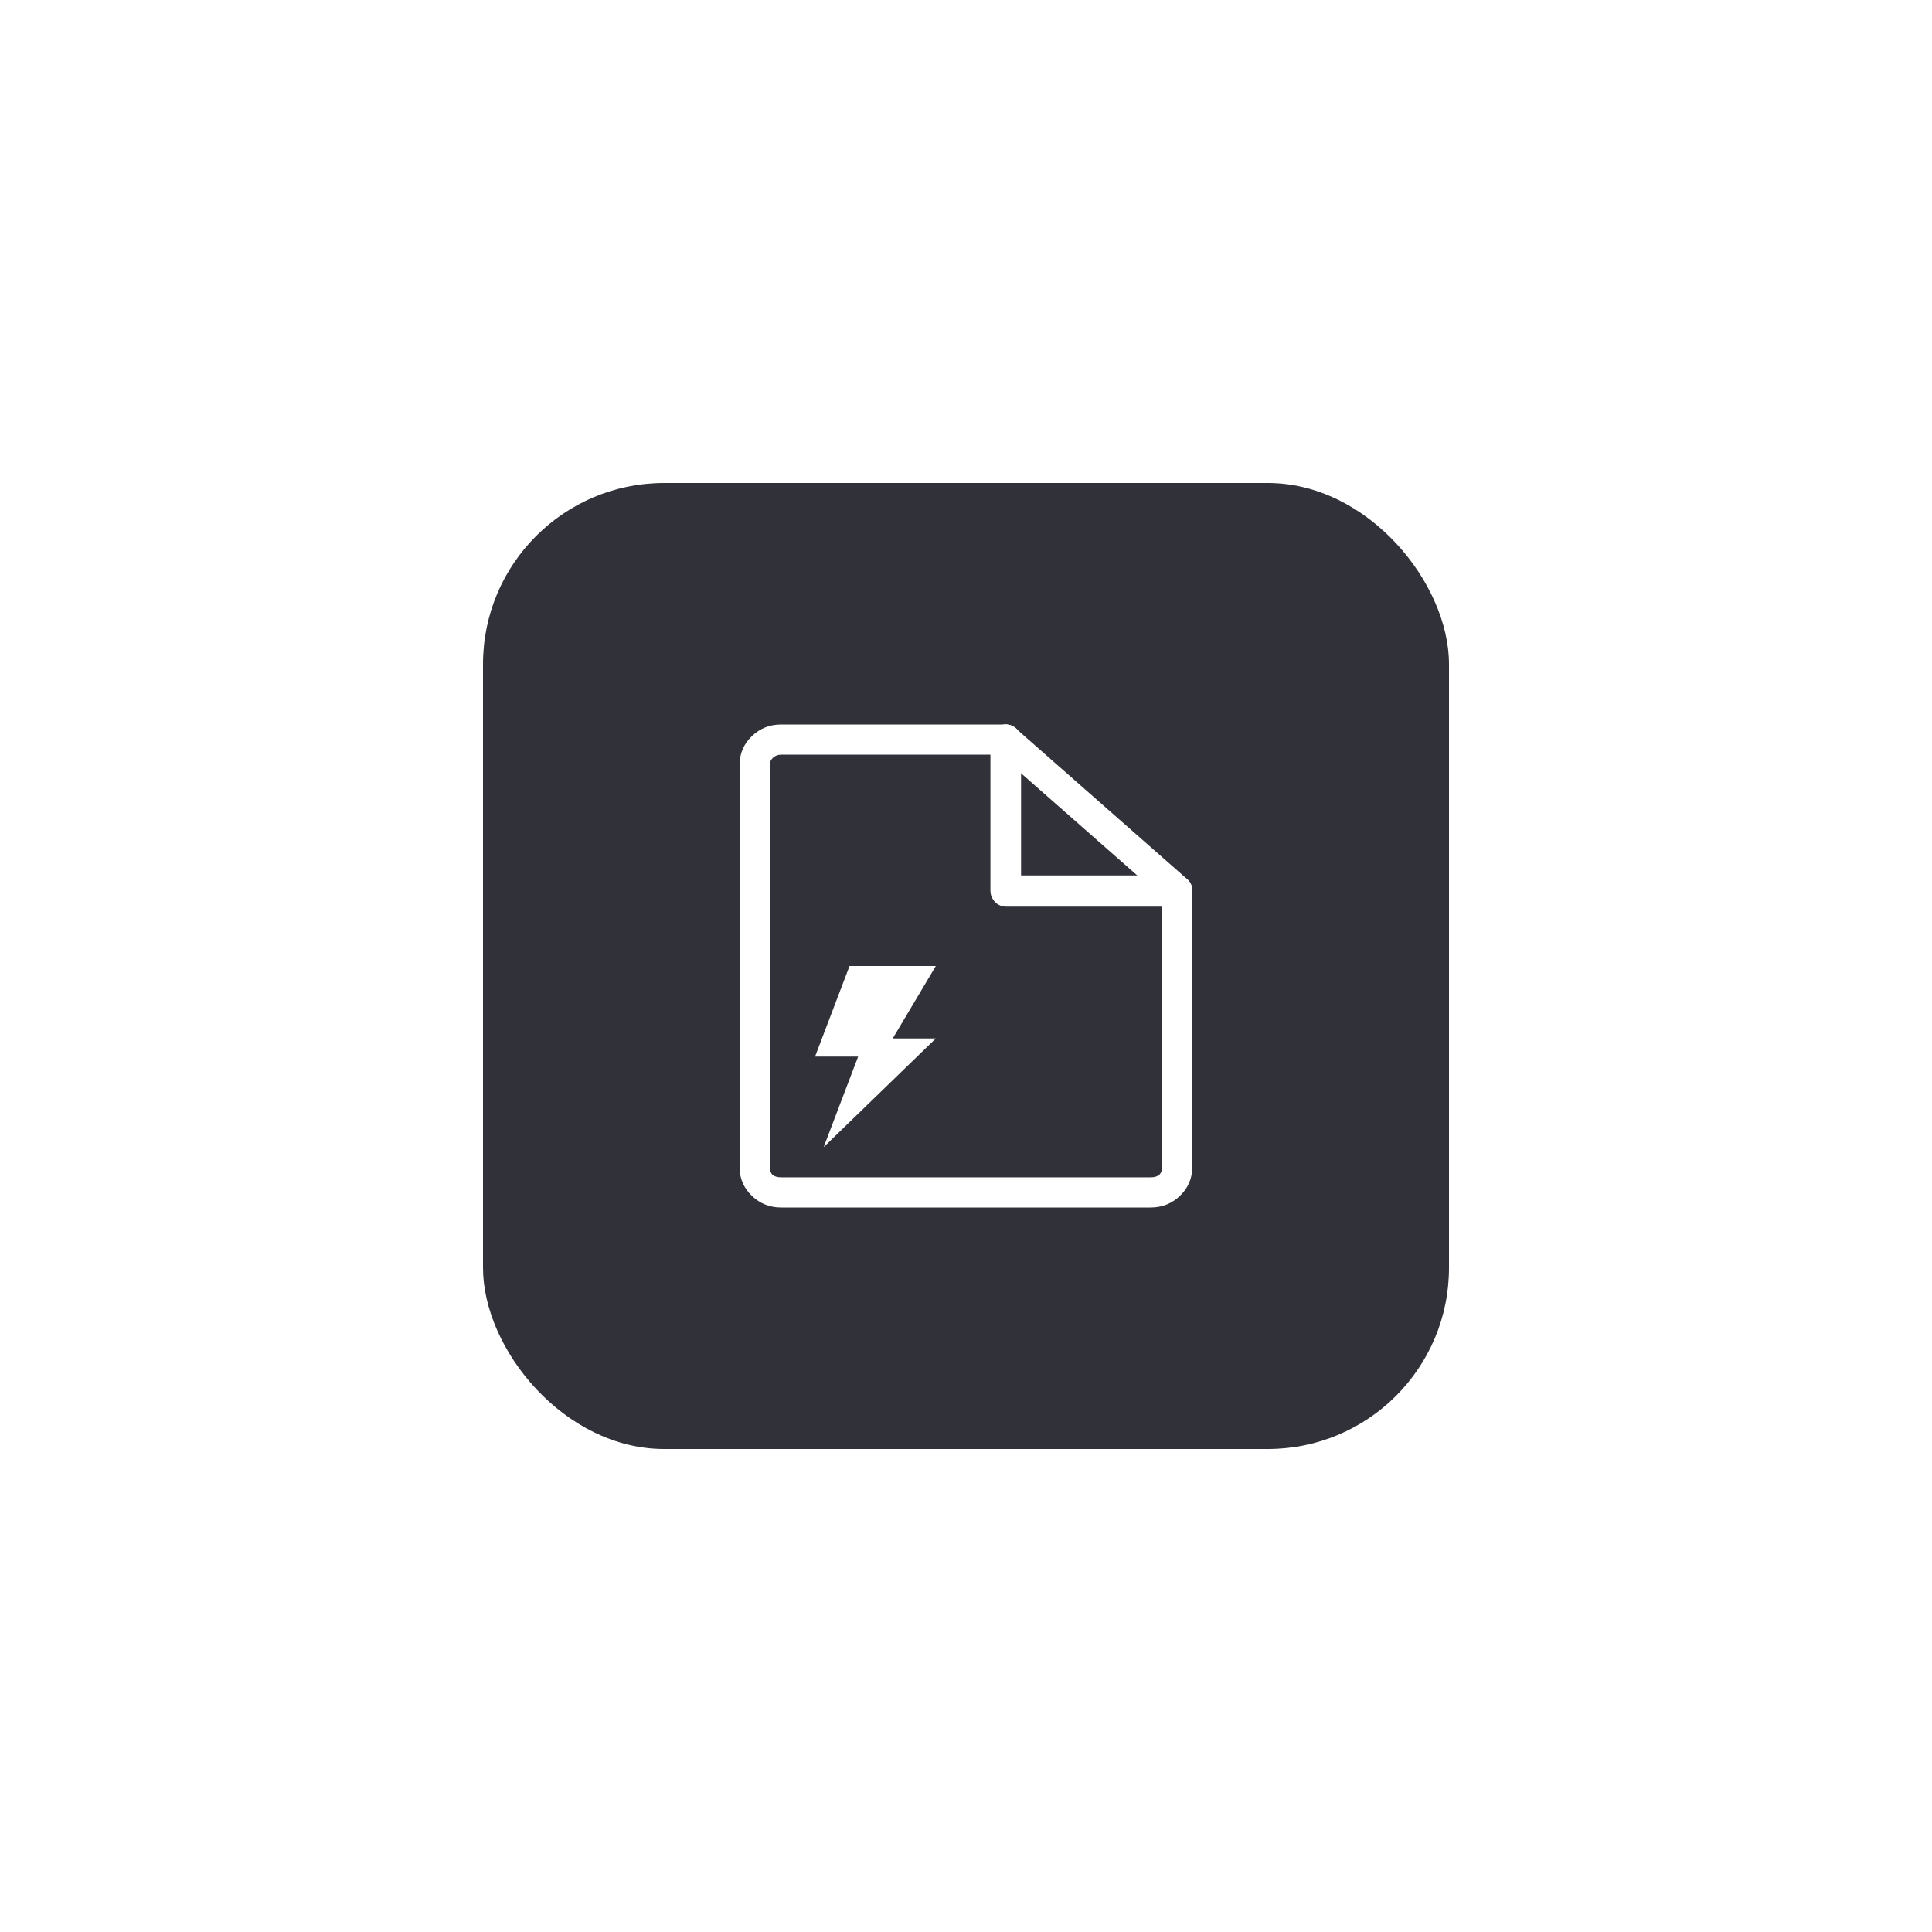<svg xmlns="http://www.w3.org/2000/svg" xmlns:xlink="http://www.w3.org/1999/xlink" fill="none" version="1.1" width="64" height="64" viewBox="0 0 64 64"><defs><filter id="master_svg0_1837_37914" filterUnits="objectBoundingBox" color-interpolation-filters="sRGB" x="-0.625" y="-0.625" width="2.25" height="2.25"><feFlood flood-opacity="0" result="BackgroundImageFix"/><feColorMatrix in="SourceAlpha" type="matrix" values="0 0 0 0 0 0 0 0 0 0 0 0 0 0 0 0 0 0 127 0"/><feOffset dy="0" dx="0"/><feGaussianBlur stdDeviation="5"/><feColorMatrix type="matrix" values="0 0 0 0 0.125 0 0 0 0 0.125 0 0 0 0 0.412 0 0 0 0.4 0"/><feBlend mode="normal" in2="BackgroundImageFix" result="effect1_dropShadow"/><feBlend mode="normal" in="SourceGraphic" in2="effect1_dropShadow" result="shape"/></filter><clipPath id="master_svg1_1837_37915"><rect x="22" y="22" width="20" height="20" rx="0"/></clipPath></defs><g><g filter="url(#master_svg0_1837_37914)"><rect x="16" y="16" width="32" height="32" rx="6" fill="#31313A" fill-opacity="1"/><rect x="15.5" y="15.5" width="33" height="33" rx="6.5" fill-opacity="0" fill="none" stroke-width="1"/></g><g clip-path="url(#master_svg1_1837_37915)"><g><g><g><path d="M24.5,25.333L24.5,38.667Q24.5,39.226,24.911,39.618Q25.312,40,25.875,40L38.119,40Q38.681,40,39.082,39.618Q39.494,39.226,39.494,38.667L39.494,29.5Q39.494,29.451,39.484,29.402Q39.474,29.354,39.456,29.309Q39.437,29.263,39.409,29.222Q39.382,29.181,39.347,29.146Q39.312,29.112,39.272,29.084Q39.23,29.057,39.185,29.038Q39.139,29.019,39.091,29.01Q39.043,29,38.994,29L33.809,29L33.809,24.5Q33.809,24.451,33.799,24.402Q33.79,24.354,33.771,24.309Q33.752,24.263,33.724,24.222Q33.697,24.181,33.662,24.146Q33.627,24.112,33.587,24.084Q33.546,24.057,33.5,24.038Q33.455,24.019,33.406,24.01Q33.358,24,33.309,24L25.875,24Q25.312,24,24.911,24.382Q24.5,24.774,24.5,25.333ZM25.875,39Q25.5,39,25.5,38.667L25.5,25.333Q25.5,25.202,25.601,25.106Q25.712,25,25.875,25L32.809,25L32.809,29.5Q32.809,29.549,32.818,29.598Q32.828,29.646,32.847,29.691Q32.866,29.737,32.893,29.778Q32.92,29.819,32.955,29.854Q32.99,29.888,33.031,29.916Q33.072,29.943,33.117,29.962Q33.163,29.981,33.211,29.99Q33.26,30,33.309,30L38.494,30L38.494,38.667Q38.494,39,38.119,39L25.875,39Z" fill-rule="evenodd" fill="#FFFFFF" fill-opacity="1" style="mix-blend-mode:passthrough"/></g><g><path d="M33.643,24.125L39.329,29.125Q39.41,29.196,39.454,29.294Q39.499,29.392,39.499,29.5Q39.499,29.549,39.489,29.598Q39.48,29.646,39.461,29.691Q39.442,29.737,39.415,29.778Q39.387,29.819,39.352,29.854Q39.318,29.888,39.277,29.916Q39.236,29.943,39.19,29.962Q39.145,29.981,39.096,29.99Q39.048,30,38.999,30Q38.908,30,38.822,29.968Q38.737,29.936,38.669,29.875L38.668,29.875L32.982,24.875Q32.901,24.804,32.857,24.706Q32.812,24.608,32.812,24.5Q32.812,24.451,32.822,24.402Q32.832,24.354,32.851,24.309Q32.869,24.263,32.897,24.222Q32.924,24.181,32.959,24.146Q32.994,24.112,33.035,24.084Q33.076,24.057,33.121,24.038Q33.167,24.019,33.215,24.01Q33.263,24,33.312,24Q33.404,24,33.489,24.032Q33.574,24.064,33.643,24.125Z" fill-rule="evenodd" fill="#FFFFFF" fill-opacity="1" style="mix-blend-mode:passthrough"/></g><g><path d="M33.824,24.5L33.824,29.034L39,29.034Q39.049,29.034,39.097,29.044Q39.146,29.053,39.191,29.072Q39.237,29.091,39.278,29.118Q39.318,29.146,39.353,29.181Q39.388,29.215,39.415,29.256Q39.443,29.297,39.462,29.343Q39.481,29.388,39.49,29.437Q39.5,29.485,39.5,29.534Q39.5,29.583,39.49,29.632Q39.481,29.68,39.462,29.725Q39.443,29.771,39.415,29.812Q39.388,29.853,39.353,29.888Q39.318,29.922,39.278,29.95Q39.237,29.977,39.191,29.996Q39.146,30.015,39.097,30.024Q39.049,30.034,39,30.034L33.324,30.034Q33.275,30.034,33.227,30.024Q33.178,30.015,33.133,29.996Q33.087,29.977,33.046,29.95Q33.005,29.922,32.971,29.888Q32.936,29.853,32.908,29.812Q32.881,29.771,32.862,29.725Q32.843,29.68,32.834,29.632Q32.824,29.583,32.824,29.534L32.824,24.5Q32.824,24.451,32.834,24.402Q32.843,24.354,32.862,24.309Q32.881,24.263,32.908,24.222Q32.936,24.181,32.971,24.146Q33.005,24.112,33.046,24.084Q33.087,24.057,33.133,24.038Q33.178,24.019,33.227,24.01Q33.275,24,33.324,24Q33.373,24,33.422,24.01Q33.47,24.019,33.516,24.038Q33.561,24.057,33.602,24.084Q33.643,24.112,33.678,24.146Q33.713,24.181,33.74,24.222Q33.767,24.263,33.786,24.309Q33.805,24.354,33.815,24.402Q33.824,24.451,33.824,24.5L33.824,24.5Z" fill-rule="evenodd" fill="#FFFFFF" fill-opacity="1" style="mix-blend-mode:passthrough"/></g></g></g><g><path d="M28.142,32L31,32L29.573,34.4L31,34.4L27.285,38L28.427,35L27,35L28.142,32Z" fill="#FFFFFF" fill-opacity="1" style="mix-blend-mode:passthrough"/></g></g></g></svg>